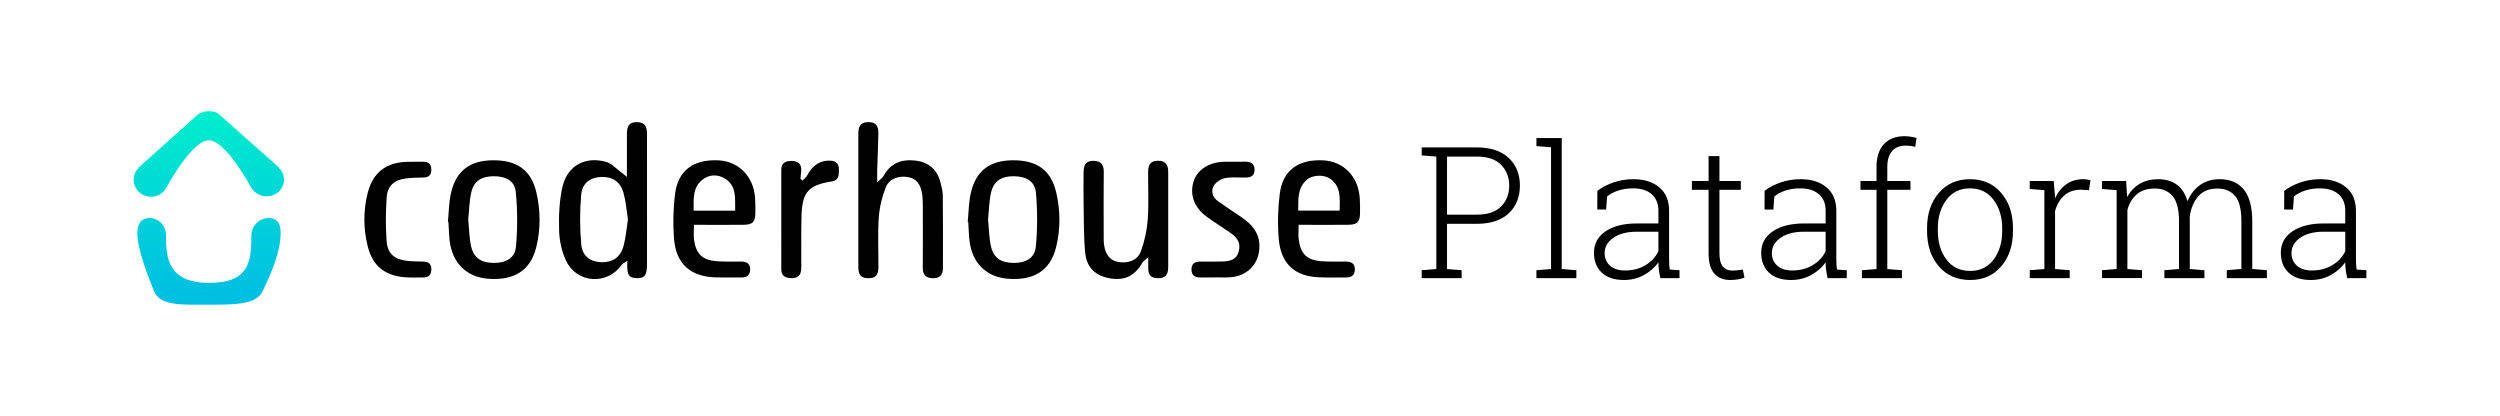 <?xml version="1.0" encoding="utf-8"?>
<!-- Generator: Adobe Illustrator 16.0.0, SVG Export Plug-In . SVG Version: 6.00 Build 0)  -->
<!DOCTYPE svg PUBLIC "-//W3C//DTD SVG 1.0//EN" "http://www.w3.org/TR/2001/REC-SVG-20010904/DTD/svg10.dtd">
<svg version="1.0" id="Capa_1" xmlns="http://www.w3.org/2000/svg" xmlns:xlink="http://www.w3.org/1999/xlink" x="0px" y="0px"
	 width="1130px" height="188px" viewBox="0 0 1130 188" enable-background="new 0 0 1130 188" xml:space="preserve">
<g>
	<g>
		<g>
			<path fill="#010101" d="M283.572,117.851c-1.278,0.91-2.181,1.268-2.644,1.926c-6.438,9.182-20.196,8.357-25.059-1.917
				c-1.97-4.166-3.031-9.099-3.156-13.719c-0.18-6.653,0.067-13.532,1.594-19.97c2.219-9.363,10.359-13.631,19.639-11.004
				c2.454,0.695,4.462,2.98,6.652,4.57c0.861,0.627,1.658,1.345,2.763,2.245c0-7.049-0.019-13.283,0.006-19.522
				c0.014-3.786,1.283-5.266,4.397-5.246c3.375,0.019,4.681,1.478,4.683,5.396c0.014,19.514,0.008,39.024,0.008,58.54
				c-0.002,5.319-1.021,6.703-4.809,6.559C284.066,125.57,283.247,124.239,283.572,117.851z M283.832,99.213
				c-0.643-4.061-0.924-8.135-1.992-11.992c-1.419-5.123-4.983-7.393-10.078-7.242c-4.793,0.146-8.571,2.678-9.046,7.904
				c-0.684,7.534-0.681,15.227,0.024,22.757c0.49,5.229,4.307,7.767,9.064,7.875c5.096,0.114,8.624-2.183,10.025-7.313
				C282.885,107.334,283.185,103.262,283.832,99.213z"/>
			<path fill="#010101" d="M396.494,82.391c1.445-1.409,2.431-2.013,2.896-2.891c3.123-5.819,8.197-7.629,14.35-6.922
				c6.044,0.697,9.959,4.1,11.416,10.082c0.464,1.902,0.965,3.865,0.982,5.806c0.11,10.916,0.123,21.835,0.074,32.753
				c-0.014,3.268-1.604,4.646-4.801,4.531c-2.99-0.104-4.333-1.614-4.31-4.651c0.066-9.406,0.035-18.813,0.008-28.224
				c-0.007-1.734-0.059-3.489-0.313-5.202c-0.676-4.492-2.664-6.895-6.059-7.559c-4.381-0.857-8.746,0.526-10.349,4.519
				c-1.729,4.313-2.854,9.066-3.18,13.7c-0.517,7.396-0.13,14.856-0.162,22.291c-0.019,3.799-1.218,5.115-4.509,5.119
				c-3.327,0-4.563-1.306-4.563-5.094c-0.022-20.095-0.021-40.188-0.004-60.276c0.004-3.704,1.318-5.146,4.533-5.172
				c3.176-0.024,4.592,1.463,4.523,5.144c-0.101,5.565-0.365,11.129-0.539,16.692C396.458,78.407,396.494,79.779,396.494,82.391z"/>
			<path fill="#010101" d="M202.447,100.308c0.438-4.37,0.431-8.84,1.401-13.089c2.301-10.056,8.567-14.708,19.002-14.775
				c10.788-0.069,17.211,4.384,19.583,14.494c1.924,8.193,1.979,16.648-0.054,24.843c-2.619,10.555-10.043,15.137-21.861,14.21
				c-9.672-0.759-16.161-7.213-17.285-17.306c-0.311-2.767-0.365-5.558-0.536-8.334C202.613,100.336,202.53,100.321,202.447,100.308
				z M211.638,99.213c0.419,4.158,0.434,8.271,1.322,12.186c1.196,5.256,4.575,7.396,10.281,7.439
				c5.374,0.039,9.491-2.146,9.959-7.244c0.759-8.217,0.743-16.608-0.063-24.819c-0.498-5.083-4.537-7.146-10.039-7.115
				c-5.459,0.027-8.895,2.168-10.068,7.236C212.097,90.915,212.064,95.144,211.638,99.213z"/>
			<path fill="#010101" d="M437.409,100.31c0.438-4.37,0.434-8.842,1.402-13.089c2.301-10.055,8.564-14.71,19.001-14.777
				c10.789-0.069,17.208,4.379,19.584,14.492c1.925,8.195,1.979,16.648-0.054,24.844c-2.614,10.554-10.045,15.136-21.857,14.211
				c-9.673-0.758-16.166-7.211-17.291-17.305c-0.31-2.766-0.362-5.555-0.535-8.333C437.577,100.336,437.493,100.325,437.409,100.31z
				 M446.602,99.28c0.419,4.128,0.438,8.239,1.33,12.148c1.199,5.24,4.604,7.387,10.311,7.41c5.37,0.023,9.45-2.174,9.94-7.278
				c0.776-8.104,0.788-16.39,0.047-24.5c-0.474-5.14-4.427-7.317-9.854-7.402c-5.605-0.089-9.188,2.097-10.391,7.271
				C447.053,90.947,447.025,95.18,446.602,99.28z"/>
			<path fill="#010101" d="M519.007,116.351c-1.282,1.119-2.222,1.604-2.655,2.369c-3.352,5.89-7.912,8.194-14.397,7.139
				c-6.642-1.083-10.791-4.771-11.454-11.641c-0.722-7.479-0.564-15.048-0.712-22.579c-0.088-4.645-0.047-9.288-0.006-13.934
				c0.032-3.614,1.452-5.137,4.677-5.005c3.105,0.125,4.479,1.718,4.441,4.921c-0.104,9.521-0.042,19.042-0.028,28.563
				c0.003,1.509-0.039,3.036,0.166,4.521c0.614,4.459,2.834,7.064,6.379,7.7c4.395,0.787,8.715-0.683,10.219-4.726
				c1.705-4.575,2.784-9.55,3.14-14.423c0.519-7.161,0.116-14.389,0.169-21.588c0.021-3.623,1.42-5.044,4.685-5
				c2.967,0.041,4.396,1.563,4.403,4.99c0.032,14.396,0.034,28.797-0.002,43.191c-0.012,3.556-1.527,5.003-4.813,4.896
				c-3.151-0.104-4.313-1.486-4.213-4.998C519.034,119.622,519.007,118.485,519.007,116.351z"/>
			<path fill="#010101" d="M313.674,101.622c0,2.629-0.23,4.73,0.043,6.77c0.863,6.388,3.791,9.199,10.205,9.679
				c3.695,0.274,7.422,0.149,11.133,0.155c2.468,0.004,4.09,0.938,4.021,3.629c-0.064,2.628-1.652,3.604-4.133,3.574
				c-3.715-0.049-7.431,0.037-11.143-0.039c-11.649-0.246-18.252-5.997-19.158-17.657c-0.519-6.661-0.344-13.486,0.487-20.119
				c1.331-10.612,8.378-15.698,19.647-15.136c9.176,0.459,15.856,7.293,16.512,16.979c0.158,2.313,0.176,4.641,0.135,6.958
				c-0.072,3.922-1.277,5.145-5.285,5.188c-6.148,0.068-12.3,0.021-18.452,0.021C316.431,101.622,315.178,101.622,313.674,101.622z
				 M332.298,95.215c-0.133-5.545,0.781-11.12-4.542-14.453c-3.265-2.048-7.104-1.98-10.171,0.39
				c-4.621,3.57-4.037,8.865-4.063,14.063C319.879,95.215,325.859,95.215,332.298,95.215z"/>
			<path fill="#010101" d="M586.987,101.622c0,2.646-0.233,4.752,0.041,6.787c0.869,6.377,3.806,9.188,10.226,9.661
				c3.694,0.271,7.422,0.146,11.136,0.151c2.477,0.006,4.07,0.97,3.998,3.647c-0.063,2.396-1.427,3.551-3.804,3.537
				c-4.411-0.022-8.833,0.151-13.229-0.115c-10.349-0.629-16.423-6.325-17.354-17.239c-0.578-6.769-0.392-13.72,0.447-20.464
				c1.317-10.605,8.392-15.688,19.661-15.114c9.175,0.468,15.843,7.311,16.495,16.998c0.15,2.313,0.174,4.645,0.13,6.959
				c-0.072,3.91-1.284,5.123-5.305,5.169c-6.149,0.066-12.304,0.021-18.455,0.021C589.721,101.622,588.469,101.622,586.987,101.622z
				 M605.522,95.184c0.034-5.363,0.797-10.747-4.228-14.347c-2.841-2.032-7.979-1.821-10.515,0.342
				c-4.436,3.78-3.931,8.92-3.979,14.005C593.272,95.184,599.257,95.184,605.522,95.184z"/>
			<path fill="#010101" d="M549.127,125.416c-2.089,0-4.177-0.03-6.265,0.006c-2.555,0.046-4.345-0.729-4.311-3.693
				c0.031-2.776,1.75-3.507,4.143-3.501c3.362,0.01,6.729,0.077,10.092-0.049c3.125-0.116,6.049-0.716,7.076-4.374
				c0.944-3.374-0.016-5.977-3.388-8.332c-3.701-2.587-7.563-4.949-11.196-7.633c-5.59-4.131-7.618-9.979-5.771-15.854
				c1.681-5.321,7.112-8.778,13.994-8.867c2.899-0.037,5.803,0.052,8.701-0.031c2.575-0.073,4.782,0.323,4.854,3.507
				c0.08,3.49-2.371,3.686-5.014,3.667c-2.895-0.017-5.891-0.313-8.648,0.331c-1.854,0.434-4.035,1.945-4.881,3.589
				c-1.234,2.392-0.354,5.066,2.014,6.753c3.486,2.485,7.07,4.84,10.619,7.242c4.502,3.05,7.935,6.792,8.104,12.613
				c0.239,8.043-5.072,13.957-13.171,14.543c-2.31,0.17-4.639,0.024-6.958,0.024C549.127,125.377,549.127,125.398,549.127,125.416z"
				/>
			<path fill="#010101" d="M186.98,73.116c1.506,0,3.016-0.006,4.521,0.001c2.278,0.005,3.39,1.168,3.455,3.429
				c0.073,2.438-1.063,3.634-3.522,3.699c-2.659,0.064-5.34,0.069-7.971,0.412c-5.182,0.675-8.287,3.266-8.668,8.403
				c-0.494,6.667-0.517,13.423-0.029,20.088c0.402,5.5,3.559,8.103,9.127,8.749c2.523,0.292,5.089,0.255,7.637,0.346
				c2.224,0.082,3.439,1.109,3.438,3.438c0,2.392-1.072,3.729-3.539,3.726c-3.016-0.012-6.053,0.159-9.041-0.145
				c-8.758-0.887-14.023-5.313-16.156-13.834c-2.002-7.985-2.064-16.112-0.066-24.104c2.345-9.382,8.382-13.966,18.03-14.191
				c0.928-0.021,1.854-0.003,2.785-0.003L186.98,73.116L186.98,73.116z"/>
			<path fill="#010101" d="M362.724,81.662c0.729-0.794,1.685-1.479,2.151-2.401c2.372-4.679,6.14-7.004,10.787-6.617
				c2.654,0.221,3.552,1.723,3.527,4.177c-0.022,2.412,0.014,4.684-3.215,5.188c-10.551,1.646-13.375,4.757-13.688,15.563
				c-0.223,7.766-0.042,15.539-0.1,23.311c-0.029,3.854-1.658,5.162-5.445,4.768c-2.399-0.25-3.594-1.565-3.602-3.852
				c-0.033-15.074-0.035-30.149,0.004-45.229c0.008-3.072,2.217-3.886,4.736-3.828c2.627,0.059,4.479,1.229,4.287,4.26
				c-0.082,1.267-0.24,2.528-0.361,3.794C362.119,81.079,362.425,81.371,362.724,81.662z"/>
		</g>
		<g>
			
				<linearGradient id="SVGID_1_" gradientUnits="userSpaceOnUse" x1="-470.349" y1="492.51" x2="-468.349" y2="394.512" gradientTransform="matrix(1 0 0 -1 564 538)">
				<stop  offset="0" style="stop-color:#00F1CC"/>
				<stop  offset="0.083" style="stop-color:#00ECCE"/>
				<stop  offset="0.678" style="stop-color:#00C9DD"/>
				<stop  offset="1" style="stop-color:#00BCE3"/>
			</linearGradient>
			<path fill="url(#SVGID_1_)" d="M126.223,76.197h0.01l-0.048-0.428c-0.334-0.354-26.716-23.688-26.716-23.688
				c-0.234-0.234-1.386-1.813-5.034-1.813c-2.846,0-4.702,1.227-5.143,1.662l-0.006-0.029c-0.015-0.001-26.376,23.524-26.71,23.881
				l-0.047,0.415h0.008c-1.314,1-2.127,2.916-2.127,5c0,4.373,3.545,7.724,7.917,7.724c2.696,0,5.073-1.446,6.503-3.504l0.059-0.049
				c0,0,11.645-21.975,19.483-21.975c7.841-0.002,19.493,21.938,19.493,21.938l0.065-0.008c1.431,2.057,3.808,3.403,6.502,3.403
				c4.373,0,7.918-3.156,7.918-7.528C128.351,79.116,127.54,77.197,126.223,76.197z"/>
			
				<linearGradient id="SVGID_2_" gradientUnits="userSpaceOnUse" x1="-470.755" y1="492.503" x2="-468.755" y2="394.503" gradientTransform="matrix(1 0 0 -1 564 538)">
				<stop  offset="0" style="stop-color:#00F1CC"/>
				<stop  offset="0.083" style="stop-color:#00ECCE"/>
				<stop  offset="0.678" style="stop-color:#00C9DD"/>
				<stop  offset="1" style="stop-color:#00BCE3"/>
			</linearGradient>
			<path fill="url(#SVGID_2_)" d="M126.847,105.072c0-3.766-1.42-6.521-5.314-6.521c-4.374,0-7.92,3.546-7.92,7.92
				c0,11.391-0.7,21.387-19.027,21.387c-18.613,0-19.554-11.233-19.554-21.387c0-4.374-3.135-7.92-7.508-7.92
				c-4.252,0-5.564,3.351-5.429,7.557c0.207,6.412,3.935,16.651,7.54,25.563c2.738,6.771,13.066,6.037,24.913,6.037
				c11.147,0,21.262,0.078,24.148-6.037C122.879,122.81,126.847,113.9,126.847,105.072z"/>
		</g>
	</g>
	<g>
		<path d="M667.521,66.635c6.193,0,10.988,1.576,14.383,4.727c3.394,3.151,5.092,7.323,5.092,12.517
			c0,5.248-1.698,9.44-5.092,12.578c-3.395,3.138-8.189,4.706-14.383,4.706h-13.47v20.448l6.613,0.527v3.57H642.61v-3.57
			l6.613-0.527V70.773l-6.613-0.527v-3.611h6.613H667.521z M654.052,97.023h13.47c4.868,0,8.526-1.237,10.975-3.712
			c2.447-2.475,3.672-5.592,3.672-9.352c0-3.787-1.218-6.931-3.651-9.433c-2.435-2.501-6.1-3.753-10.995-3.753h-13.47V97.023z"/>
		<path d="M694.461,66.026v-3.611h11.441v59.195l6.613,0.527v3.57h-18.055v-3.57l6.613-0.527V66.554L694.461,66.026z"/>
		<path d="M750.491,125.708c-0.325-1.487-0.555-2.772-0.69-3.854c-0.136-1.081-0.202-2.177-0.202-3.286
			c-1.623,2.299-3.787,4.206-6.492,5.721s-5.748,2.271-9.129,2.271c-4.3,0-7.627-1.108-9.98-3.326
			c-2.353-2.218-3.529-5.22-3.529-9.007c0-4.058,1.744-7.276,5.233-9.656s8.223-3.57,14.2-3.57h9.697v-5.802
			c0-3.138-1.009-5.599-3.023-7.384s-4.835-2.678-8.459-2.678c-2.435,0-4.659,0.332-6.674,0.994
			c-2.016,0.663-3.699,1.562-5.052,2.698l-0.405,5.883h-4.017l0.04-8.439c2.029-1.568,4.456-2.84,7.283-3.813
			c2.826-0.974,5.835-1.461,9.027-1.461c4.841,0,8.736,1.231,11.685,3.692c2.948,2.461,4.423,5.991,4.423,10.589v21.584
			c0,0.893,0.02,1.752,0.061,2.576c0.04,0.825,0.128,1.63,0.264,2.414l4.382,0.284v3.57H750.491z M734.506,122.26
			c3.516,0,6.613-0.812,9.291-2.435s4.61-3.719,5.802-6.289v-8.804h-9.778c-4.409,0-7.932,0.913-10.569,2.738
			c-2.637,1.826-3.955,4.132-3.955,6.918c0,2.353,0.817,4.254,2.454,5.7C729.387,121.536,731.638,122.26,734.506,122.26z"/>
		<path d="M777.188,70.571v11.238h9.656v3.976h-9.656v28.604c0,2.867,0.521,4.902,1.563,6.105c1.04,1.204,2.427,1.806,4.158,1.806
			c0.784,0,1.548-0.033,2.292-0.102c0.744-0.067,1.603-0.183,2.576-0.345l0.73,3.611c-0.812,0.351-1.799,0.622-2.962,0.812
			c-1.163,0.188-2.326,0.283-3.489,0.283c-3.083,0-5.483-0.974-7.201-2.921s-2.576-5.031-2.576-9.25V85.785h-7.547v-3.976h7.547
			V70.571H777.188z"/>
		<path d="M826.077,125.708c-0.325-1.487-0.555-2.772-0.69-3.854c-0.136-1.081-0.202-2.177-0.202-3.286
			c-1.623,2.299-3.787,4.206-6.492,5.721s-5.748,2.271-9.129,2.271c-4.3,0-7.627-1.108-9.98-3.326
			c-2.353-2.218-3.529-5.22-3.529-9.007c0-4.058,1.744-7.276,5.233-9.656s8.223-3.57,14.2-3.57h9.697v-5.802
			c0-3.138-1.009-5.599-3.023-7.384s-4.835-2.678-8.459-2.678c-2.435,0-4.659,0.332-6.674,0.994
			c-2.016,0.663-3.699,1.562-5.052,2.698l-0.405,5.883h-4.017l0.04-8.439c2.029-1.568,4.456-2.84,7.283-3.813
			c2.826-0.974,5.835-1.461,9.027-1.461c4.841,0,8.736,1.231,11.685,3.692c2.948,2.461,4.423,5.991,4.423,10.589v21.584
			c0,0.893,0.02,1.752,0.061,2.576c0.04,0.825,0.128,1.63,0.264,2.414l4.382,0.284v3.57H826.077z M810.092,122.26
			c3.516,0,6.613-0.812,9.291-2.435s4.61-3.719,5.802-6.289v-8.804h-9.778c-4.409,0-7.932,0.913-10.569,2.738
			c-2.637,1.826-3.955,4.132-3.955,6.918c0,2.353,0.817,4.254,2.454,5.7C804.973,121.536,807.224,122.26,810.092,122.26z"/>
		<path d="M840.927,85.785v-3.976h7.262v-6.41c0-4.409,1.109-7.816,3.327-10.224c2.218-2.407,5.315-3.611,9.291-3.611
			c0.865,0,1.758,0.068,2.678,0.203c0.919,0.136,1.853,0.325,2.8,0.568l-0.608,4.017c-0.649-0.162-1.313-0.29-1.988-0.385
			c-0.677-0.095-1.475-0.142-2.394-0.142c-2.651,0-4.687,0.839-6.106,2.516c-1.42,1.677-2.13,4.03-2.13,7.06v6.41h10.468v3.976
			h-10.468v35.825l6.613,0.527v3.57h-18.096v-3.57l6.613-0.527V85.785H840.927z"/>
		<path d="M871.03,103.109c0-6.464,1.771-11.766,5.314-15.904c3.544-4.138,8.236-6.208,14.079-6.208
			c5.869,0,10.575,2.069,14.119,6.208c3.543,4.139,5.314,9.44,5.314,15.904v1.339c0,6.491-1.765,11.8-5.295,15.925
			c-3.529,4.125-8.216,6.187-14.058,6.187c-5.897,0-10.616-2.062-14.16-6.187c-3.543-4.125-5.314-9.434-5.314-15.925V103.109z
			 M875.898,104.448c0,5.086,1.285,9.358,3.854,12.82c2.569,3.463,6.153,5.193,10.752,5.193c4.517,0,8.06-1.73,10.63-5.193
			c2.569-3.462,3.854-7.734,3.854-12.82v-1.339c0-5.004-1.292-9.25-3.875-12.74s-6.146-5.233-10.69-5.233s-8.102,1.744-10.671,5.233
			s-3.854,7.736-3.854,12.74V104.448z"/>
		<path d="M928.277,81.809l0.608,7.303v0.527c1.244-2.705,2.942-4.821,5.092-6.35c2.15-1.528,4.7-2.292,7.648-2.292
			c0.622,0,1.224,0.048,1.806,0.142c0.581,0.095,1.061,0.197,1.439,0.304l-0.648,4.544l-3.611-0.243
			c-3.057,0-5.565,0.859-7.526,2.576c-1.961,1.718-3.36,4.078-4.199,7.08v26.21l6.613,0.527v3.57h-18.054v-3.57l6.613-0.527V85.947
			l-6.613-0.527v-3.611h6.613H928.277z"/>
		<path d="M950.105,85.42v-3.611h10.914l0.446,7.262c1.405-2.569,3.286-4.557,5.639-5.964c2.354-1.406,5.153-2.11,8.398-2.11
			c3.354,0,6.153,0.818,8.398,2.455c2.245,1.637,3.854,4.132,4.828,7.486c1.325-3.083,3.212-5.511,5.66-7.283
			c2.447-1.771,5.43-2.658,8.946-2.658c4.679,0,8.297,1.556,10.853,4.666c2.557,3.111,3.834,7.925,3.834,14.444v21.462l6.613,0.568
			v3.57H1006.5v-3.57l6.613-0.568v-21.543c0-5.41-0.953-9.23-2.86-11.462c-1.906-2.231-4.564-3.347-7.972-3.347
			c-3.787,0-6.702,1.204-8.744,3.611c-2.042,2.408-3.307,5.477-3.793,9.21c0,0.217,0.006,0.42,0.021,0.608
			c0.013,0.189,0.02,0.433,0.02,0.73v22.233l6.613,0.527v3.57h-18.095v-3.57l6.613-0.527v-21.584c0-5.302-0.968-9.095-2.901-11.381
			c-1.934-2.285-4.591-3.428-7.972-3.428c-3.463,0-6.201,0.872-8.216,2.617c-2.016,1.745-3.429,4.091-4.24,7.039v26.737l6.613,0.527
			v3.57h-18.095v-3.57l6.613-0.527V85.947L950.105,85.42z"/>
		<path d="M1060.948,125.708c-0.325-1.487-0.555-2.772-0.69-3.854c-0.136-1.081-0.202-2.177-0.202-3.286
			c-1.623,2.299-3.787,4.206-6.492,5.721s-5.748,2.271-9.129,2.271c-4.3,0-7.627-1.108-9.98-3.326
			c-2.353-2.218-3.529-5.22-3.529-9.007c0-4.058,1.744-7.276,5.233-9.656s8.223-3.57,14.2-3.57h9.697v-5.802
			c0-3.138-1.009-5.599-3.023-7.384s-4.835-2.678-8.459-2.678c-2.435,0-4.659,0.332-6.674,0.994
			c-2.016,0.663-3.699,1.562-5.052,2.698l-0.405,5.883h-4.017l0.04-8.439c2.029-1.568,4.456-2.84,7.283-3.813
			c2.826-0.974,5.835-1.461,9.027-1.461c4.841,0,8.736,1.231,11.685,3.692c2.948,2.461,4.423,5.991,4.423,10.589v21.584
			c0,0.893,0.02,1.752,0.061,2.576c0.04,0.825,0.128,1.63,0.264,2.414l4.382,0.284v3.57H1060.948z M1044.963,122.26
			c3.516,0,6.613-0.812,9.291-2.435s4.61-3.719,5.802-6.289v-8.804h-9.778c-4.409,0-7.932,0.913-10.569,2.738
			c-2.637,1.826-3.955,4.132-3.955,6.918c0,2.353,0.817,4.254,2.454,5.7C1039.844,121.536,1042.095,122.26,1044.963,122.26z"/>
	</g>
</g>
</svg>
